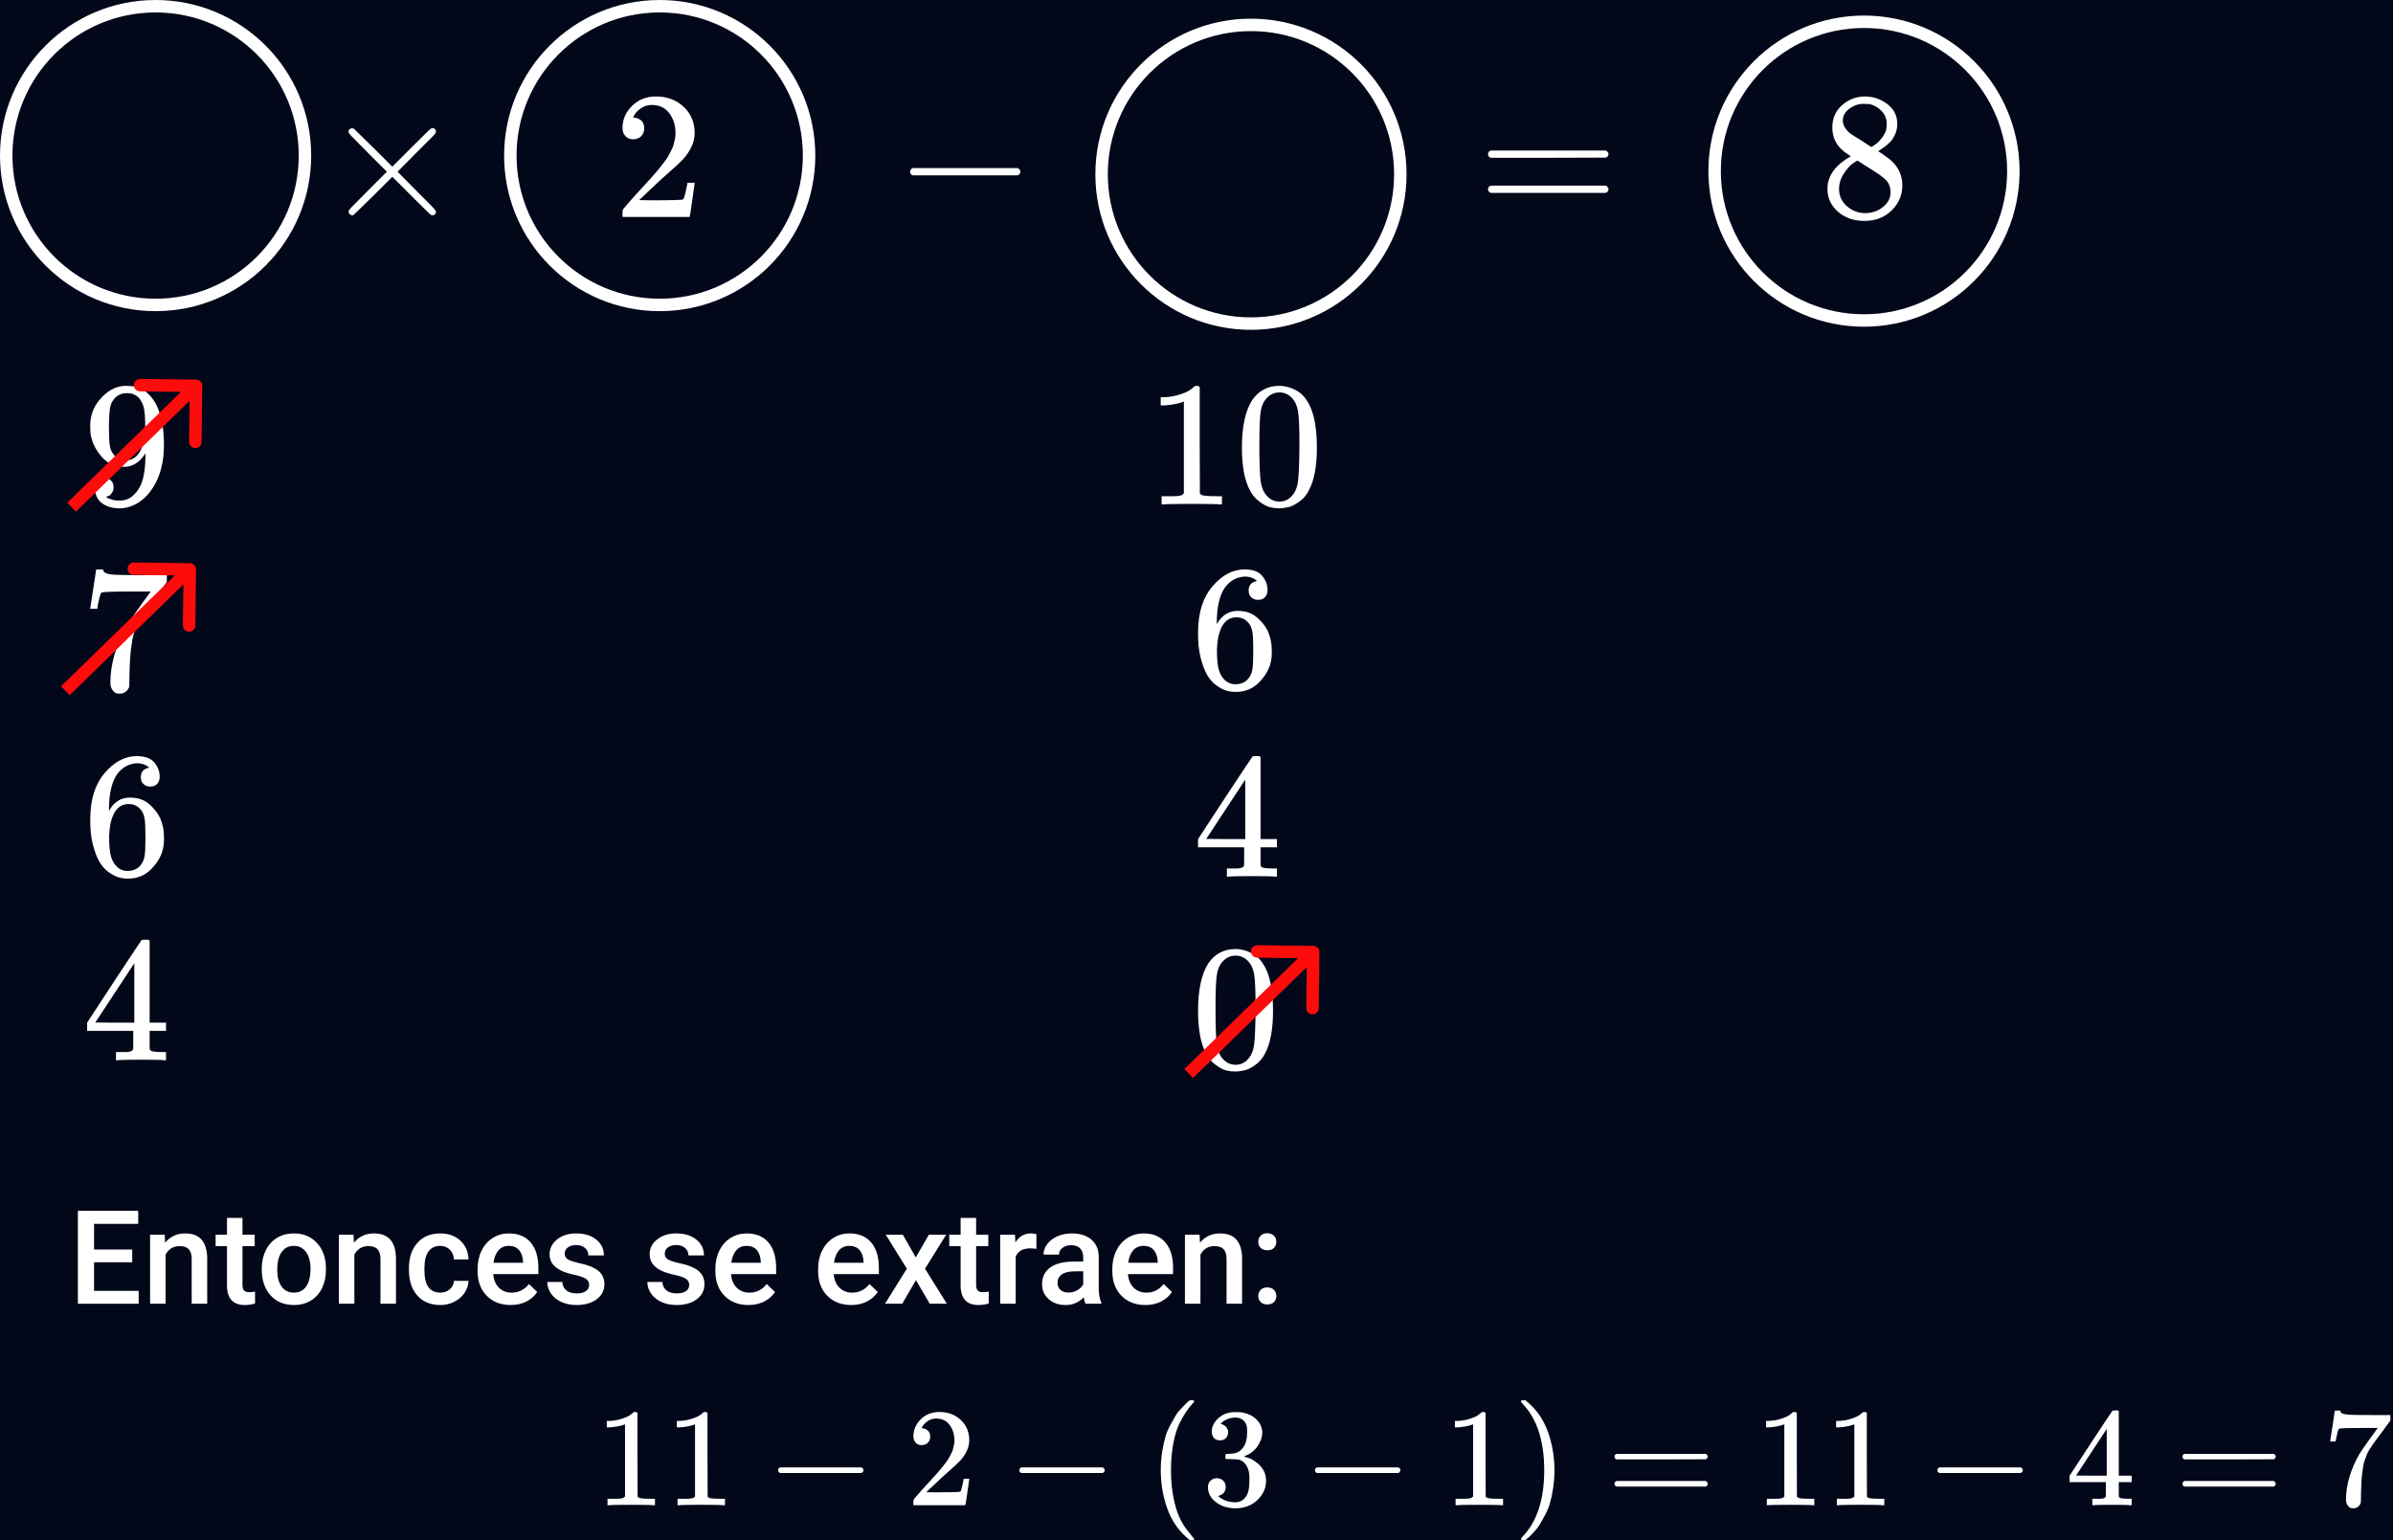 <svg viewBox="0 0 769 495" fill="none" xmlns="http://www.w3.org/2000/svg">
    <rect width="769" height="495" fill="#E5E5E5" />
    <g id="122302">
        <rect width="1080" height="1732" transform="translate(-90 -999)" fill="#02071A" />
        <g id="0122202">
            <g id="ecu-1">
                <path id="Ellipse 13 (Stroke)" fill-rule="evenodd" clip-rule="evenodd"
                    d="M50 96C75.405 96 96 75.405 96 50C96 24.595 75.405 4 50 4C24.595 4 4 24.595 4 50C4 75.405 24.595 96 50 96ZM50 100C77.614 100 100 77.614 100 50C100 22.386 77.614 0 50 0C22.386 0 0 22.386 0 50C0 77.614 22.386 100 50 100Z"
                    fill="white" />
                <g id="Group">
                    <g id="Group_2">
                        <path id="Vector"
                            d="M140.081 68.035C140.081 68.81 139.674 69.198 138.86 69.198C138.667 69.198 138.24 68.888 137.581 68.267C136.922 67.647 135.101 65.845 132.116 62.861L126.07 56.814L119.965 62.919C115.857 66.95 113.744 69.004 113.628 69.081C113.473 69.159 113.337 69.198 113.221 69.198C112.911 69.198 112.64 69.081 112.407 68.849C112.174 68.616 112.039 68.345 112 68.035C112 67.764 112.271 67.337 112.814 66.756C113.357 66.174 115.178 64.333 118.279 61.233L124.326 55.186L118.279 49.139C115.14 46 113.318 44.159 112.814 43.616C112.31 43.074 112.039 42.647 112 42.337C112 41.988 112.116 41.717 112.349 41.523C112.581 41.329 112.872 41.233 113.221 41.233C113.415 41.233 113.55 41.252 113.628 41.291C113.744 41.368 115.857 43.422 119.965 47.453L126.07 53.558L132.116 47.512C135.101 44.527 136.922 42.725 137.581 42.105C138.24 41.484 138.667 41.174 138.86 41.174C139.674 41.174 140.081 41.562 140.081 42.337C140.081 42.608 139.888 42.957 139.5 43.384C139.112 43.81 137.213 45.709 133.802 49.081L127.756 55.186L133.802 61.291C137.058 64.546 138.919 66.426 139.384 66.93C139.849 67.434 140.081 67.802 140.081 68.035Z"
                            fill="white" />
                    </g>
                    <g id="Group_3">
                        <path id="Vector_2"
                            d="M203.471 44.779C202.424 44.779 201.591 44.43 200.971 43.733C200.351 43.035 200.041 42.182 200.041 41.174C200.041 38.422 201.068 36.039 203.122 34.023C205.176 32.008 207.734 31 210.796 31C214.324 31 217.269 32.085 219.634 34.256C221.998 36.426 223.2 39.236 223.238 42.686C223.238 44.353 222.851 45.942 222.075 47.453C221.3 48.965 220.37 50.283 219.285 51.407C218.2 52.531 216.649 53.965 214.634 55.709C213.238 56.911 211.3 58.694 208.82 61.058L205.389 64.314L209.808 64.372C215.893 64.372 219.13 64.275 219.517 64.081C219.789 64.004 220.254 62.279 220.913 58.907V58.733H223.238V58.907C223.2 59.023 222.948 60.787 222.482 64.198C222.017 67.609 221.727 69.391 221.61 69.546V69.721H200.041V68.616V67.919C200.041 67.647 200.157 67.357 200.389 67.046C200.622 66.736 201.203 66.058 202.134 65.012C203.258 63.771 204.227 62.686 205.041 61.756C205.389 61.368 206.048 60.651 207.017 59.605C207.986 58.558 208.645 57.841 208.994 57.453C209.343 57.066 209.905 56.426 210.68 55.535C211.455 54.643 211.998 53.984 212.308 53.558C212.618 53.132 213.064 52.55 213.645 51.814C214.227 51.078 214.634 50.457 214.866 49.953C215.099 49.45 215.389 48.888 215.738 48.267C216.087 47.647 216.339 47.027 216.494 46.407C216.649 45.787 216.785 45.205 216.901 44.663C217.017 44.12 217.075 43.481 217.075 42.744C217.075 40.302 216.417 38.19 215.099 36.407C213.781 34.624 211.901 33.733 209.459 33.733C208.18 33.733 207.056 34.062 206.087 34.721C205.118 35.38 204.44 36.019 204.052 36.639C203.665 37.26 203.471 37.628 203.471 37.744C203.471 37.783 203.568 37.802 203.762 37.802C204.459 37.802 205.176 38.074 205.913 38.616C206.649 39.159 207.017 40.05 207.017 41.291C207.017 42.26 206.707 43.074 206.087 43.733C205.467 44.392 204.595 44.74 203.471 44.779Z"
                            fill="white" />
                    </g>
                    <path id="Ellipse 12 (Stroke)" fill-rule="evenodd" clip-rule="evenodd"
                        d="M212 96C237.405 96 258 75.405 258 50C258 24.595 237.405 4 212 4C186.595 4 166 24.595 166 50C166 75.405 186.595 96 212 96ZM212 100C239.614 100 262 77.614 262 50C262 22.386 239.614 0 212 0C184.386 0 162 22.386 162 50C162 77.614 184.386 100 212 100Z"
                        fill="white" />
                    <g id="Group_4">
                        <path id="Vector_3"
                            d="M292.459 55.942C292.459 55.942 292.459 55.69 292.459 55.186C292.459 54.682 292.731 54.295 293.273 54.023H327.052C327.634 54.333 327.924 54.721 327.924 55.186C327.924 55.651 327.634 56.039 327.052 56.349H293.273C292.731 56.078 292.459 55.69 292.459 55.186V55.942Z"
                            fill="white" />
                    </g>
                    <path id="Ellipse 14 (Stroke)" fill-rule="evenodd" clip-rule="evenodd"
                        d="M402 102C427.405 102 448 81.405 448 56C448 30.595 427.405 10 402 10C376.595 10 356 30.595 356 56C356 81.405 376.595 102 402 102ZM402 106C429.614 106 452 83.614 452 56C452 28.386 429.614 6 402 6C374.386 6 352 28.386 352 56C352 83.614 374.386 106 402 106Z"
                        fill="white" />
                    <g id="Group_5">
                        <path id="Vector_4"
                            d="M478.18 49.547C478.18 49.043 478.451 48.655 478.994 48.384H516.029C516.61 48.694 516.901 49.081 516.901 49.547C516.901 49.973 516.63 50.341 516.087 50.651L497.599 50.709H479.11C478.49 50.516 478.18 50.128 478.18 49.547ZM478.18 60.826C478.18 60.244 478.49 59.857 479.11 59.663H516.087C516.63 60.05 516.901 60.438 516.901 60.826C516.901 61.33 516.61 61.717 516.029 61.988H478.994C478.451 61.717 478.18 61.33 478.18 60.826Z"
                            fill="white" />
                    </g>
                    <g id="Group_6">
                        <path id="Vector_5"
                            d="M588.826 45.477C588.826 45.477 588.826 43.984 588.826 41C588.826 38.016 589.872 35.612 591.965 33.791C594.058 31.969 596.461 31.039 599.174 31C601.926 31 604.368 31.814 606.5 33.442C608.632 35.07 609.698 37.182 609.698 39.779C609.698 40.942 609.485 42.027 609.058 43.035C608.632 44.043 608.128 44.857 607.547 45.477C606.965 46.097 606.364 46.639 605.744 47.105C605.124 47.57 604.62 47.919 604.233 48.151C603.845 48.384 603.632 48.539 603.593 48.616L604.407 49.139C604.95 49.527 605.492 49.915 606.035 50.302C606.578 50.69 606.888 50.903 606.965 50.942C609.872 53.229 611.326 56.116 611.326 59.605C611.326 62.667 610.202 65.322 607.954 67.57C605.705 69.818 602.798 70.961 599.233 71C595.744 71 592.876 70.012 590.628 68.035C588.38 66.058 587.256 63.616 587.256 60.709C587.256 56.523 589.756 53.035 594.756 50.244L593.709 49.488C592.895 48.984 592.372 48.597 592.14 48.326C589.93 46.426 588.826 43.984 588.826 41V45.477ZM601.384 47.279L601.733 47.047C601.965 46.892 602.14 46.775 602.256 46.698C602.372 46.62 602.566 46.484 602.837 46.291C603.109 46.097 603.341 45.903 603.535 45.709C603.729 45.516 603.942 45.283 604.174 45.012C604.407 44.74 604.62 44.488 604.814 44.256C605.008 44.023 605.202 43.713 605.395 43.326C605.589 42.938 605.764 42.608 605.919 42.337C606.074 42.066 606.171 41.678 606.209 41.174C606.248 40.67 606.287 40.244 606.326 39.895C606.326 38.229 605.764 36.814 604.64 35.651C603.516 34.488 602.217 33.752 600.744 33.442C600.473 33.403 599.833 33.384 598.826 33.384C597.236 33.384 595.744 33.888 594.349 34.895C592.954 35.903 592.236 37.163 592.198 38.674C592.198 39.566 592.45 40.38 592.954 41.116C593.457 41.853 593.961 42.415 594.465 42.802C594.969 43.19 595.938 43.81 597.372 44.663C597.643 44.857 597.857 44.992 598.012 45.07L601.384 47.279ZM599.291 68.5C601.539 68.5 603.477 67.841 605.105 66.523C606.733 65.205 607.547 63.616 607.547 61.756C607.547 61.097 607.45 60.477 607.256 59.895C607.062 59.314 606.83 58.83 606.558 58.442C606.287 58.054 605.861 57.628 605.279 57.163C604.698 56.698 604.252 56.349 603.942 56.116C603.632 55.884 603.07 55.516 602.256 55.012C601.442 54.508 600.919 54.178 600.686 54.023C600.143 53.674 599.562 53.306 598.942 52.919C598.322 52.531 597.818 52.202 597.43 51.93L596.965 51.639C596.733 51.639 596.171 51.969 595.279 52.628C594.388 53.287 593.457 54.353 592.488 55.826C591.519 57.298 591.016 58.888 590.977 60.593C590.977 62.88 591.81 64.76 593.477 66.233C595.143 67.705 597.081 68.461 599.291 68.5Z"
                            fill="white" />
                    </g>
                    <path id="Ellipse 15 (Stroke)" fill-rule="evenodd" clip-rule="evenodd"
                        d="M599 101C624.405 101 645 80.405 645 55C645 29.595 624.405 9 599 9C573.595 9 553 29.595 553 55C553 80.405 573.595 101 599 101ZM599 105C626.614 105 649 82.614 649 55C649 27.386 626.614 5 599 5C571.386 5 549 27.386 549 55C549 82.614 571.386 105 599 105Z"
                        fill="white" />
                </g>
            </g>
            <g id="ecu-2">
                <g id="Group_7">
                    <g id="Group_8">
                        <path id="Vector_6"
                            d="M46.74 145.689C44.908 148.588 42.62 150.038 39.873 150.038C36.897 150.038 34.455 148.912 32.548 146.661C30.64 144.411 29.496 142.007 29.114 139.451C29.038 138.841 29 138.078 29 137.162V136.704C29 133.156 30.316 130.066 32.949 127.434C35.237 125.145 37.755 124 40.502 124C40.578 124 40.693 124 40.846 124C40.998 124 41.151 124.02 41.303 124.058H41.532C41.99 124.058 42.467 124.096 42.963 124.172C43.459 124.248 44.164 124.477 45.08 124.859C45.996 125.24 46.892 125.851 47.77 126.69C48.647 127.529 49.467 128.655 50.23 130.066C51.871 133.423 52.691 137.734 52.691 142.999C52.691 148.34 51.547 152.861 49.258 156.561C47.922 158.698 46.32 160.357 44.451 161.54C42.581 162.722 40.597 163.333 38.499 163.371C36.172 163.371 34.265 162.818 32.777 161.711C31.289 160.605 30.526 158.965 30.488 156.79C30.45 154.616 31.461 153.547 33.521 153.586C34.36 153.586 35.066 153.853 35.638 154.387C36.21 154.921 36.496 155.665 36.496 156.618C36.496 157.305 36.325 157.896 35.981 158.392C35.638 158.888 35.333 159.194 35.066 159.308C34.799 159.422 34.551 159.518 34.322 159.594L34.093 159.651C34.093 159.728 34.227 159.842 34.494 159.995C34.761 160.147 35.257 160.338 35.981 160.567C36.706 160.796 37.507 160.891 38.385 160.853H38.728C41.017 160.853 42.944 159.632 44.508 157.191C45.996 155.054 46.74 151.354 46.74 146.089V145.689ZM40.559 147.92C42.391 147.92 43.859 146.986 44.966 145.116C46.072 143.247 46.644 140.71 46.682 137.505C46.682 134.53 46.53 132.393 46.225 131.096C46.148 130.715 46.034 130.333 45.881 129.952C45.729 129.57 45.462 129.074 45.08 128.464C44.699 127.854 44.126 127.339 43.363 126.919C42.6 126.499 41.704 126.309 40.674 126.347C39.224 126.347 37.984 126.862 36.954 127.892C36.153 128.731 35.638 129.723 35.409 130.867C35.18 132.012 35.047 134.015 35.009 136.876C35.009 140.042 35.104 142.179 35.295 143.285C35.486 144.391 35.867 145.288 36.439 145.975C37.393 147.272 38.766 147.92 40.559 147.92Z"
                            fill="white" />
                    </g>
                    <g id="Group_9">
                        <path id="Vector_7"
                            d="M380.439 129.036L379.695 129.322C379.161 129.513 378.398 129.703 377.406 129.894C376.414 130.085 375.308 130.218 374.087 130.295H373V127.662H374.087C375.88 127.586 377.54 127.3 379.066 126.804C380.592 126.308 381.66 125.85 382.27 125.431C382.881 125.011 383.415 124.591 383.873 124.172C383.949 124.057 384.178 124 384.559 124C384.903 124 385.227 124.115 385.532 124.343V141.454L385.589 158.621C385.856 158.888 386.085 159.06 386.276 159.136C386.467 159.212 386.925 159.289 387.649 159.365C388.374 159.441 389.557 159.479 391.197 159.479H392.685V162.112H392.056C391.255 161.997 388.222 161.94 382.957 161.94C377.769 161.94 374.774 161.997 373.973 162.112H373.286V159.479H374.774C375.613 159.479 376.338 159.479 376.948 159.479C377.559 159.479 378.036 159.46 378.379 159.422C378.722 159.384 379.028 159.327 379.295 159.25C379.562 159.174 379.714 159.136 379.753 159.136C379.791 159.136 379.905 159.041 380.096 158.85C380.287 158.659 380.401 158.583 380.439 158.621V129.036Z"
                            fill="white" />
                        <path id="Vector_8"
                            d="M402.356 128.635C404.493 125.545 407.411 124 411.112 124C412.943 124 414.774 124.496 416.605 125.488C418.436 126.48 419.924 128.235 421.069 130.753C422.48 133.919 423.186 138.268 423.186 143.8C423.186 149.713 422.366 154.234 420.725 157.362C419.962 158.964 418.913 160.242 417.578 161.196C416.243 162.15 415.079 162.741 414.087 162.97C413.095 163.199 412.122 163.332 411.169 163.371C410.177 163.371 409.185 163.256 408.193 163.027C407.201 162.798 406.038 162.188 404.702 161.196C403.367 160.204 402.318 158.926 401.555 157.362C399.915 154.234 399.094 149.713 399.094 143.8C399.094 137.162 400.182 132.107 402.356 128.635ZM415.232 127.949C414.087 126.728 412.733 126.117 411.169 126.117C409.566 126.117 408.193 126.728 407.049 127.949C406.095 128.94 405.465 130.314 405.16 132.069C404.855 133.824 404.702 137.486 404.702 143.056C404.702 149.084 404.855 153.051 405.16 154.959C405.465 156.866 406.152 158.373 407.22 159.479C408.288 160.624 409.605 161.196 411.169 161.196C412.695 161.196 413.992 160.624 415.06 159.479C416.166 158.335 416.853 156.733 417.12 154.672C417.387 152.612 417.54 148.74 417.578 143.056C417.578 137.524 417.425 133.881 417.12 132.126C416.815 130.371 416.185 128.979 415.232 127.949Z"
                            fill="white" />
                    </g>
                    <g id="Group_10">
                        <path id="Vector_9"
                            d="M29 195.475C29.038 195.399 29.362 193.32 29.973 189.238L30.888 183.115C30.888 183.039 31.27 183 32.033 183H33.177V183.229C33.177 183.611 33.464 183.935 34.036 184.202C34.608 184.469 35.6 184.641 37.011 184.717C38.423 184.793 41.647 184.832 46.682 184.832H53.607V187.063L49.715 192.385C49.372 192.843 48.8 193.606 47.999 194.674C47.197 195.742 46.682 196.448 46.453 196.792C46.225 197.135 45.824 197.745 45.252 198.623C44.679 199.5 44.298 200.187 44.107 200.683C43.916 201.179 43.65 201.885 43.306 202.8C42.963 203.716 42.715 204.593 42.562 205.432C42.41 206.272 42.257 207.302 42.104 208.523C41.952 209.743 41.837 211.04 41.761 212.414C41.685 213.787 41.628 215.351 41.589 217.106C41.589 217.64 41.589 218.174 41.589 218.709C41.589 219.243 41.57 219.7 41.532 220.082V220.597C41.38 221.246 41.017 221.799 40.445 222.257C39.873 222.714 39.224 222.943 38.499 222.943C38.08 222.943 37.679 222.886 37.298 222.772C36.916 222.657 36.516 222.295 36.096 221.684C35.676 221.074 35.466 220.311 35.466 219.395C35.466 213.368 37.317 207.111 41.017 200.626C41.78 199.405 43.383 197.097 45.824 193.701L48.456 190.096H43.135C36.496 190.096 33.006 190.211 32.662 190.44C32.434 190.554 32.224 191.012 32.033 191.813C31.842 192.614 31.651 193.434 31.461 194.274L31.289 195.475V195.647H29V195.475Z"
                            fill="white" />
                    </g>
                    <g id="Group_11">
                        <path id="Vector_10"
                            d="M385.004 203.2C385.004 196.982 386.549 192.061 389.639 188.436C392.729 184.812 396.162 183 399.939 183C402.572 183 404.46 183.687 405.604 185.06C406.749 186.434 407.321 187.96 407.321 189.638C407.321 190.592 407.054 191.355 406.52 191.927C405.986 192.499 405.242 192.785 404.288 192.785C403.411 192.785 402.686 192.518 402.114 191.984C401.541 191.45 401.255 190.706 401.255 189.753C401.255 188.074 402.152 187.063 403.945 186.72C403.106 185.88 401.923 185.404 400.397 185.289C397.688 185.289 395.457 186.434 393.702 188.723C391.909 191.24 391.012 195.094 391.012 200.282L391.069 200.511C391.26 200.282 391.413 200.034 391.527 199.767C393.091 197.478 395.132 196.333 397.65 196.333H397.879C399.634 196.333 401.179 196.696 402.514 197.421C403.43 197.955 404.345 198.718 405.261 199.71C406.177 200.702 406.921 201.789 407.493 202.971C408.294 204.841 408.695 206.882 408.695 209.094V210.125C408.695 211.002 408.599 211.822 408.408 212.585C407.989 214.836 406.768 217.03 404.746 219.166C402.724 221.302 400.168 222.371 397.078 222.371C396.01 222.371 394.98 222.218 393.988 221.913C392.996 221.608 391.928 221.035 390.783 220.196C389.639 219.357 388.666 218.231 387.865 216.82C387.064 215.408 386.377 213.558 385.805 211.269C385.232 208.98 384.965 206.29 385.004 203.2ZM397.307 198.393C396.162 198.393 395.17 198.718 394.331 199.366C393.492 200.015 392.843 200.873 392.386 201.941C391.928 203.01 391.603 204.097 391.413 205.203C391.222 206.31 391.108 207.492 391.069 208.751C391.069 211.918 391.298 214.187 391.756 215.561C392.214 216.934 392.939 218.041 393.931 218.88C394.846 219.567 395.857 219.91 396.964 219.91C398.909 219.91 400.397 219.185 401.427 217.735C401.923 217.049 402.266 216.19 402.457 215.16C402.648 214.13 402.743 212.127 402.743 209.152C402.743 206.1 402.648 204.059 402.457 203.029C402.266 201.999 401.923 201.14 401.427 200.454C400.397 199.08 399.024 198.393 397.307 198.393Z"
                            fill="white" />
                    </g>
                    <g id="Group_12">
                        <path id="Vector_11"
                            d="M29.004 263.201C29.004 256.982 30.549 252.061 33.639 248.437C36.729 244.813 40.162 243 43.939 243C46.572 243 48.46 243.687 49.604 245.061C50.749 246.434 51.321 247.96 51.321 249.638C51.321 250.592 51.054 251.355 50.52 251.927C49.986 252.5 49.242 252.786 48.288 252.786C47.411 252.786 46.686 252.519 46.114 251.985C45.541 251.451 45.255 250.707 45.255 249.753C45.255 248.074 46.152 247.063 47.945 246.72C47.106 245.881 45.923 245.404 44.397 245.289C41.688 245.289 39.457 246.434 37.702 248.723C35.909 251.241 35.012 255.094 35.012 260.282L35.069 260.511C35.26 260.282 35.413 260.034 35.527 259.767C37.091 257.478 39.132 256.334 41.65 256.334H41.879C43.634 256.334 45.179 256.696 46.514 257.421C47.43 257.955 48.346 258.718 49.261 259.71C50.177 260.702 50.921 261.789 51.493 262.972C52.294 264.841 52.695 266.882 52.695 269.095V270.125C52.695 271.002 52.599 271.823 52.408 272.586C51.989 274.836 50.768 277.03 48.746 279.166C46.724 281.303 44.168 282.371 41.078 282.371C40.01 282.371 38.98 282.218 37.988 281.913C36.996 281.608 35.928 281.036 34.783 280.196C33.639 279.357 32.666 278.232 31.865 276.82C31.064 275.409 30.377 273.558 29.805 271.269C29.233 268.98 28.965 266.291 29.004 263.201ZM41.307 258.394C40.162 258.394 39.17 258.718 38.331 259.367C37.492 260.015 36.843 260.874 36.386 261.942C35.928 263.01 35.603 264.097 35.413 265.204C35.222 266.31 35.108 267.493 35.069 268.752C35.069 271.918 35.298 274.188 35.756 275.561C36.214 276.935 36.939 278.041 37.931 278.88C38.846 279.567 39.857 279.91 40.964 279.91C42.909 279.91 44.397 279.185 45.427 277.736C45.923 277.049 46.266 276.191 46.457 275.161C46.648 274.131 46.743 272.128 46.743 269.152C46.743 266.1 46.648 264.059 46.457 263.029C46.266 261.999 45.923 261.141 45.427 260.454C44.397 259.081 43.024 258.394 41.307 258.394Z"
                            fill="white" />
                    </g>
                    <g id="Group_13">
                        <path id="Vector_12"
                            d="M409.835 281.741C409.149 281.627 406.688 281.569 402.454 281.569C398.028 281.569 395.472 281.627 394.785 281.741H394.27V279.109H396.044C396.807 279.109 397.322 279.109 397.589 279.109C397.856 279.109 398.181 279.071 398.562 278.994C398.944 278.918 399.211 278.823 399.363 278.708C399.516 278.594 399.649 278.441 399.764 278.25C399.802 278.174 399.821 277.144 399.821 275.16V272.299H385V269.667L393.641 256.448C399.478 247.597 402.434 243.153 402.511 243.115C402.587 243.038 402.988 243 403.712 243H404.742L405.086 243.343V269.667H410.35V272.299H405.086V275.218C405.086 276.782 405.086 277.697 405.086 277.964C405.086 278.231 405.2 278.46 405.429 278.651C405.734 278.918 406.822 279.071 408.691 279.109H410.35V281.741H409.835ZM400.165 269.667V250.554L387.632 269.61L393.87 269.667H400.165Z"
                            fill="white" />
                    </g>
                    <g id="Group_14">
                        <path id="Vector_13"
                            d="M52.836 340.741C52.149 340.627 49.688 340.569 45.453 340.569C41.028 340.569 38.472 340.627 37.785 340.741H37.27V338.109H39.044C39.807 338.109 40.322 338.109 40.589 338.109C40.856 338.109 41.181 338.071 41.562 337.994C41.944 337.918 42.211 337.823 42.363 337.708C42.516 337.594 42.65 337.441 42.764 337.25C42.802 337.174 42.821 336.144 42.821 334.16V331.299H28V328.667L36.641 315.448C42.478 306.597 45.434 302.153 45.511 302.115C45.587 302.038 45.988 302 46.712 302H47.742L48.086 302.343V328.667H53.35V331.299H48.086V334.218C48.086 335.782 48.086 336.697 48.086 336.964C48.086 337.231 48.2 337.46 48.429 337.651C48.734 337.918 49.822 338.071 51.691 338.109H53.35V340.741H52.836ZM43.164 328.667V309.554L30.632 328.61L36.87 328.667H43.164Z"
                            fill="white" />
                    </g>
                    <g id="Group_15">
                        <path id="Vector_14"
                            d="M388.262 309.635C390.398 306.545 393.317 305 397.017 305C398.848 305 400.68 305.496 402.511 306.488C404.342 307.48 405.83 309.235 406.974 311.753C408.386 314.919 409.092 319.268 409.092 324.8C409.092 330.713 408.271 335.234 406.631 338.362C405.868 339.964 404.819 341.242 403.484 342.196C402.148 343.15 400.985 343.741 399.993 343.97C399.001 344.199 398.028 344.332 397.074 344.371C396.082 344.371 395.091 344.256 394.099 344.027C393.107 343.798 391.943 343.188 390.608 342.196C389.273 341.204 388.224 339.926 387.461 338.362C385.82 335.234 385 330.713 385 324.8C385 318.162 386.087 313.107 388.262 309.635ZM401.137 308.949C399.993 307.728 398.639 307.117 397.074 307.117C395.472 307.117 394.099 307.728 392.954 308.949C392 309.94 391.371 311.314 391.066 313.069C390.761 314.824 390.608 318.486 390.608 324.056C390.608 330.084 390.761 334.051 391.066 335.959C391.371 337.866 392.058 339.373 393.126 340.479C394.194 341.624 395.51 342.196 397.074 342.196C398.6 342.196 399.897 341.624 400.966 340.479C402.072 339.335 402.759 337.733 403.026 335.672C403.293 333.612 403.445 329.74 403.484 324.056C403.484 318.524 403.331 314.881 403.026 313.126C402.721 311.371 402.091 309.979 401.137 308.949Z"
                            fill="white" />
                    </g>
                </g>
            </g>
            <g id="flechas">
                <path id="Arrow 1 (Stroke)" fill-rule="evenodd" clip-rule="evenodd"
                    d="M45.027 121.772L63.025 122C64.13 122.014 65.014 122.921 65 124.025L64.772 142.024C64.758 143.128 63.851 144.012 62.747 143.998C61.642 143.984 60.758 143.078 60.772 141.973L60.939 128.803L24.396 164.432L21.604 161.568L58.147 125.939L44.976 125.772C43.872 125.758 42.988 124.851 43.002 123.747C43.016 122.642 43.922 121.758 45.027 121.772Z"
                    fill="#FD0C0C" />
                <path id="Arrow 2 (Stroke)" fill-rule="evenodd" clip-rule="evenodd"
                    d="M43.027 180.772L61.025 181C62.13 181.014 63.014 181.921 63 183.025L62.772 201.024C62.758 202.128 61.851 203.012 60.747 202.998C59.642 202.984 58.758 202.078 58.772 200.973L58.939 187.803L22.396 223.432L19.604 220.568L56.147 184.939L42.976 184.772C41.872 184.758 40.988 183.851 41.002 182.747C41.016 181.642 41.922 180.758 43.027 180.772Z"
                    fill="#FD0C0C" />
                <path id="Arrow 3 (Stroke)" fill-rule="evenodd" clip-rule="evenodd"
                    d="M404.027 303.772L422.025 304C423.13 304.014 424.014 304.921 424 306.025L423.772 324.024C423.758 325.128 422.851 326.012 421.747 325.998C420.642 325.984 419.758 325.078 419.772 323.973L419.939 310.803L383.396 346.432L380.604 343.568L417.147 307.939L403.976 307.772C402.872 307.758 401.988 306.851 402.002 305.747C402.016 304.642 402.922 303.758 404.027 303.772Z"
                    fill="#FD0C0C" />
            </g>
            <g id="Entonces se extraen:">
                <path
                    d="M42.487 405.67H30.224V414.857H44.559V419H25.035V389.141H44.415V393.324H30.224V401.568H42.487V405.67Z"
                    fill="white" />
                <path
                    d="M52.926 396.811L53.069 399.374C54.71 397.392 56.863 396.4 59.529 396.4C64.15 396.4 66.502 399.046 66.584 404.337V419H61.601V404.624C61.601 403.216 61.293 402.177 60.678 401.507C60.076 400.823 59.085 400.481 57.704 400.481C55.694 400.481 54.197 401.391 53.213 403.209V419H48.23V396.811H52.926Z"
                    fill="white" />
                <path
                    d="M77.925 391.417V396.811H81.842V400.502H77.925V412.889C77.925 413.736 78.089 414.352 78.417 414.734C78.759 415.104 79.36 415.288 80.222 415.288C80.796 415.288 81.377 415.22 81.965 415.083V418.938C80.83 419.253 79.736 419.41 78.684 419.41C74.856 419.41 72.941 417.298 72.941 413.073V400.502H69.291V396.811H72.941V391.417H77.925Z"
                    fill="white" />
                <path
                    d="M84.118 407.7C84.118 405.526 84.549 403.571 85.41 401.835C86.272 400.085 87.481 398.745 89.04 397.815C90.599 396.872 92.39 396.4 94.413 396.4C97.407 396.4 99.834 397.364 101.693 399.292C103.566 401.22 104.578 403.776 104.729 406.962L104.749 408.131C104.749 410.318 104.325 412.273 103.478 413.996C102.644 415.719 101.44 417.052 99.868 417.995C98.31 418.938 96.505 419.41 94.454 419.41C91.323 419.41 88.814 418.371 86.928 416.293C85.055 414.201 84.118 411.419 84.118 407.946V407.7ZM89.102 408.131C89.102 410.414 89.573 412.205 90.517 413.504C91.46 414.789 92.772 415.432 94.454 415.432C96.136 415.432 97.441 414.775 98.371 413.463C99.314 412.15 99.786 410.229 99.786 407.7C99.786 405.458 99.301 403.681 98.33 402.368C97.373 401.056 96.067 400.399 94.413 400.399C92.786 400.399 91.494 401.049 90.537 402.348C89.58 403.633 89.102 405.561 89.102 408.131Z"
                    fill="white" />
                <path
                    d="M113.588 396.811L113.731 399.374C115.372 397.392 117.525 396.4 120.191 396.4C124.812 396.4 127.164 399.046 127.246 404.337V419H122.263V404.624C122.263 403.216 121.955 402.177 121.34 401.507C120.738 400.823 119.747 400.481 118.366 400.481C116.356 400.481 114.859 401.391 113.875 403.209V419H108.892V396.811H113.588Z"
                    fill="white" />
                <path
                    d="M141.458 415.432C142.702 415.432 143.734 415.069 144.555 414.345C145.375 413.62 145.812 412.725 145.867 411.658H150.563C150.509 413.039 150.078 414.331 149.271 415.534C148.465 416.724 147.371 417.667 145.99 418.364C144.609 419.062 143.119 419.41 141.52 419.41C138.416 419.41 135.955 418.405 134.137 416.396C132.318 414.386 131.409 411.61 131.409 408.069V407.557C131.409 404.18 132.312 401.479 134.116 399.456C135.921 397.419 138.382 396.4 141.499 396.4C144.138 396.4 146.284 397.173 147.938 398.718C149.606 400.249 150.481 402.266 150.563 404.768H145.867C145.812 403.496 145.375 402.45 144.555 401.63C143.748 400.81 142.716 400.399 141.458 400.399C139.845 400.399 138.601 400.987 137.726 402.163C136.851 403.325 136.406 405.096 136.393 407.475V408.274C136.393 410.681 136.823 412.479 137.685 413.668C138.56 414.844 139.817 415.432 141.458 415.432Z"
                    fill="white" />
                <path
                    d="M164.099 419.41C160.94 419.41 158.377 418.419 156.408 416.437C154.453 414.44 153.476 411.788 153.476 408.479V407.864C153.476 405.649 153.899 403.674 154.747 401.938C155.608 400.188 156.812 398.827 158.356 397.856C159.901 396.886 161.624 396.4 163.524 396.4C166.546 396.4 168.877 397.364 170.518 399.292C172.172 401.22 172.999 403.947 172.999 407.475V409.484H158.5C158.65 411.316 159.259 412.766 160.325 413.832C161.405 414.898 162.759 415.432 164.386 415.432C166.669 415.432 168.528 414.509 169.964 412.663L172.65 415.227C171.762 416.553 170.572 417.585 169.082 418.323C167.605 419.048 165.944 419.41 164.099 419.41ZM163.504 400.399C162.137 400.399 161.029 400.878 160.182 401.835C159.348 402.792 158.814 404.125 158.582 405.834H168.077V405.465C167.968 403.797 167.523 402.539 166.744 401.691C165.965 400.83 164.885 400.399 163.504 400.399Z"
                    fill="white" />
                <path
                    d="M189.323 412.971C189.323 412.082 188.954 411.405 188.216 410.94C187.491 410.476 186.281 410.065 184.586 409.71C182.891 409.354 181.476 408.903 180.341 408.356C177.853 407.153 176.608 405.41 176.608 403.127C176.608 401.213 177.415 399.613 179.028 398.328C180.642 397.043 182.692 396.4 185.181 396.4C187.833 396.4 189.973 397.057 191.6 398.369C193.24 399.682 194.061 401.384 194.061 403.476H189.077C189.077 402.519 188.722 401.726 188.011 401.097C187.3 400.454 186.356 400.133 185.181 400.133C184.087 400.133 183.191 400.386 182.494 400.892C181.811 401.397 181.469 402.074 181.469 402.922C181.469 403.688 181.79 404.282 182.433 404.706C183.075 405.13 184.374 405.561 186.329 405.998C188.284 406.422 189.815 406.935 190.923 407.536C192.044 408.124 192.871 408.835 193.404 409.669C193.951 410.503 194.225 411.515 194.225 412.704C194.225 414.7 193.397 416.32 191.743 417.564C190.089 418.795 187.922 419.41 185.242 419.41C183.424 419.41 181.804 419.082 180.382 418.426C178.96 417.77 177.853 416.867 177.06 415.719C176.267 414.57 175.87 413.333 175.87 412.007H180.71C180.778 413.183 181.223 414.092 182.043 414.734C182.863 415.363 183.95 415.678 185.304 415.678C186.616 415.678 187.614 415.432 188.298 414.939C188.981 414.434 189.323 413.777 189.323 412.971Z"
                    fill="white" />
                <path
                    d="M221.479 412.971C221.479 412.082 221.11 411.405 220.372 410.94C219.647 410.476 218.438 410.065 216.742 409.71C215.047 409.354 213.632 408.903 212.497 408.356C210.009 407.153 208.765 405.41 208.765 403.127C208.765 401.213 209.571 399.613 211.185 398.328C212.798 397.043 214.849 396.4 217.337 396.4C219.989 396.4 222.129 397.057 223.756 398.369C225.396 399.682 226.217 401.384 226.217 403.476H221.233C221.233 402.519 220.878 401.726 220.167 401.097C219.456 400.454 218.513 400.133 217.337 400.133C216.243 400.133 215.348 400.386 214.65 400.892C213.967 401.397 213.625 402.074 213.625 402.922C213.625 403.688 213.946 404.282 214.589 404.706C215.231 405.13 216.53 405.561 218.485 405.998C220.44 406.422 221.972 406.935 223.079 407.536C224.2 408.124 225.027 408.835 225.561 409.669C226.107 410.503 226.381 411.515 226.381 412.704C226.381 414.7 225.554 416.32 223.899 417.564C222.245 418.795 220.078 419.41 217.398 419.41C215.58 419.41 213.96 419.082 212.538 418.426C211.116 417.77 210.009 416.867 209.216 415.719C208.423 414.57 208.026 413.333 208.026 412.007H212.866C212.935 413.183 213.379 414.092 214.199 414.734C215.02 415.363 216.106 415.678 217.46 415.678C218.772 415.678 219.771 415.432 220.454 414.939C221.138 414.434 221.479 413.777 221.479 412.971Z"
                    fill="white" />
                <path
                    d="M240.511 419.41C237.353 419.41 234.789 418.419 232.82 416.437C230.865 414.44 229.888 411.788 229.888 408.479V407.864C229.888 405.649 230.312 403.674 231.159 401.938C232.021 400.188 233.224 398.827 234.769 397.856C236.313 396.886 238.036 396.4 239.937 396.4C242.958 396.4 245.289 397.364 246.93 399.292C248.584 401.22 249.411 403.947 249.411 407.475V409.484H234.912C235.062 411.316 235.671 412.766 236.737 413.832C237.817 414.898 239.171 415.432 240.798 415.432C243.081 415.432 244.94 414.509 246.376 412.663L249.062 415.227C248.174 416.553 246.984 417.585 245.494 418.323C244.018 419.048 242.356 419.41 240.511 419.41ZM239.916 400.399C238.549 400.399 237.441 400.878 236.594 401.835C235.76 402.792 235.227 404.125 234.994 405.834H244.489V405.465C244.38 403.797 243.936 402.539 243.156 401.691C242.377 400.83 241.297 400.399 239.916 400.399Z"
                    fill="white" />
                <path
                    d="M273.528 419.41C270.37 419.41 267.807 418.419 265.838 416.437C263.883 414.44 262.905 411.788 262.905 408.479V407.864C262.905 405.649 263.329 403.674 264.177 401.938C265.038 400.188 266.241 398.827 267.786 397.856C269.331 396.886 271.054 396.4 272.954 396.4C275.976 396.4 278.307 397.364 279.947 399.292C281.602 401.22 282.429 403.947 282.429 407.475V409.484H267.93C268.08 411.316 268.688 412.766 269.755 413.832C270.835 414.898 272.188 415.432 273.815 415.432C276.099 415.432 277.958 414.509 279.394 412.663L282.08 415.227C281.191 416.553 280.002 417.585 278.512 418.323C277.035 419.048 275.374 419.41 273.528 419.41ZM272.934 400.399C271.566 400.399 270.459 400.878 269.611 401.835C268.777 402.792 268.244 404.125 268.012 405.834H277.507V405.465C277.397 403.797 276.953 402.539 276.174 401.691C275.395 400.83 274.314 400.399 272.934 400.399Z"
                    fill="white" />
                <path
                    d="M294.282 404.111L298.507 396.811H304.044L297.256 407.741L304.27 419H298.773L294.344 411.412L289.935 419H284.397L291.411 407.741L284.644 396.811H290.14L294.282 404.111Z"
                    fill="white" />
                <path
                    d="M313.683 391.417V396.811H317.6V400.502H313.683V412.889C313.683 413.736 313.847 414.352 314.175 414.734C314.517 415.104 315.118 415.288 315.979 415.288C316.554 415.288 317.135 415.22 317.723 415.083V418.938C316.588 419.253 315.494 419.41 314.441 419.41C310.613 419.41 308.699 417.298 308.699 413.073V400.502H305.049V396.811H308.699V391.417H313.683Z"
                    fill="white" />
                <path
                    d="M333.042 401.363C332.386 401.254 331.709 401.199 331.012 401.199C328.729 401.199 327.19 402.074 326.397 403.824V419H321.414V396.811H326.172L326.295 399.292C327.498 397.364 329.166 396.4 331.299 396.4C332.01 396.4 332.598 396.496 333.062 396.688L333.042 401.363Z"
                    fill="white" />
                <path
                    d="M348.833 419C348.614 418.576 348.423 417.886 348.259 416.929C346.673 418.583 344.731 419.41 342.435 419.41C340.206 419.41 338.388 418.774 336.979 417.503C335.571 416.231 334.867 414.659 334.867 412.786C334.867 410.421 335.742 408.609 337.492 407.352C339.256 406.08 341.771 405.444 345.039 405.444H348.095V403.988C348.095 402.84 347.773 401.924 347.131 401.24C346.488 400.543 345.511 400.194 344.198 400.194C343.063 400.194 342.134 400.481 341.409 401.056C340.685 401.616 340.322 402.334 340.322 403.209H335.339C335.339 401.992 335.742 400.857 336.549 399.805C337.355 398.738 338.449 397.904 339.83 397.303C341.225 396.701 342.776 396.4 344.485 396.4C347.083 396.4 349.154 397.057 350.699 398.369C352.244 399.668 353.037 401.5 353.078 403.865V413.873C353.078 415.869 353.358 417.462 353.919 418.651V419H348.833ZM343.357 415.411C344.342 415.411 345.265 415.172 346.126 414.693C347.001 414.215 347.657 413.572 348.095 412.766V408.582H345.408C343.562 408.582 342.175 408.903 341.245 409.546C340.315 410.188 339.851 411.098 339.851 412.273C339.851 413.23 340.165 413.996 340.794 414.57C341.437 415.131 342.291 415.411 343.357 415.411Z"
                    fill="white" />
                <path
                    d="M368.069 419.41C364.911 419.41 362.348 418.419 360.379 416.437C358.424 414.44 357.446 411.788 357.446 408.479V407.864C357.446 405.649 357.87 403.674 358.718 401.938C359.579 400.188 360.782 398.827 362.327 397.856C363.872 396.886 365.595 396.4 367.495 396.4C370.517 396.4 372.848 397.364 374.488 399.292C376.143 401.22 376.97 403.947 376.97 407.475V409.484H362.471C362.621 411.316 363.229 412.766 364.296 413.832C365.376 414.898 366.729 415.432 368.356 415.432C370.64 415.432 372.499 414.509 373.935 412.663L376.621 415.227C375.732 416.553 374.543 417.585 373.053 418.323C371.576 419.048 369.915 419.41 368.069 419.41ZM367.475 400.399C366.107 400.399 365 400.878 364.152 401.835C363.318 402.792 362.785 404.125 362.553 405.834H372.048V405.465C371.938 403.797 371.494 402.539 370.715 401.691C369.936 400.83 368.855 400.399 367.475 400.399Z"
                    fill="white" />
                <path
                    d="M385.48 396.811L385.624 399.374C387.265 397.392 389.418 396.4 392.084 396.4C396.705 396.4 399.057 399.046 399.139 404.337V419H394.155V404.624C394.155 403.216 393.848 402.177 393.232 401.507C392.631 400.823 391.64 400.481 390.259 400.481C388.249 400.481 386.752 401.391 385.768 403.209V419H380.784V396.811H385.48Z"
                    fill="white" />
                <path
                    d="M407.239 413.75C408.169 413.75 408.887 414.017 409.393 414.55C409.898 415.069 410.151 415.726 410.151 416.519C410.151 417.298 409.898 417.947 409.393 418.467C408.887 418.973 408.169 419.226 407.239 419.226C406.351 419.226 405.646 418.973 405.127 418.467C404.607 417.961 404.348 417.312 404.348 416.519C404.348 415.726 404.601 415.069 405.106 414.55C405.612 414.017 406.323 413.75 407.239 413.75ZM407.239 396.339C408.169 396.339 408.887 396.605 409.393 397.139C409.898 397.658 410.151 398.314 410.151 399.107C410.151 399.887 409.898 400.536 409.393 401.056C408.887 401.562 408.169 401.814 407.239 401.814C406.351 401.814 405.646 401.562 405.127 401.056C404.607 400.55 404.348 399.9 404.348 399.107C404.348 398.314 404.601 397.658 405.106 397.139C405.612 396.605 406.323 396.339 407.239 396.339Z"
                    fill="white" />
            </g>
            <g id="ecu-3">
                <g id="Group_16">
                    <g id="Group_17">
                        <path id="Vector_15"
                            d="M200.85 457.74L200.265 457.965C199.845 458.115 199.245 458.265 198.465 458.415C197.685 458.565 196.815 458.67 195.855 458.73H195V456.66H195.855C197.265 456.6 198.57 456.375 199.77 455.985C200.97 455.595 201.81 455.235 202.29 454.905C202.77 454.575 203.19 454.245 203.55 453.915C203.61 453.825 203.79 453.78 204.09 453.78C204.36 453.78 204.615 453.87 204.855 454.05V467.505L204.9 481.005C205.11 481.215 205.29 481.35 205.44 481.41C205.59 481.47 205.95 481.53 206.52 481.59C207.09 481.65 208.02 481.68 209.31 481.68H210.48V483.75H209.985C209.355 483.66 206.97 483.615 202.83 483.615C198.75 483.615 196.395 483.66 195.765 483.75H195.225V481.68H196.395C197.055 481.68 197.625 481.68 198.105 481.68C198.585 481.68 198.96 481.665 199.23 481.635C199.5 481.605 199.74 481.56 199.95 481.5C200.16 481.44 200.28 481.41 200.31 481.41C200.34 481.41 200.43 481.335 200.58 481.185C200.73 481.035 200.82 480.975 200.85 481.005V457.74Z"
                            fill="white" />
                        <path id="Vector_16"
                            d="M223.35 457.74L222.765 457.965C222.345 458.115 221.745 458.265 220.965 458.415C220.185 458.565 219.315 458.67 218.355 458.73H217.5V456.66H218.355C219.765 456.6 221.07 456.375 222.27 455.985C223.47 455.595 224.31 455.235 224.79 454.905C225.27 454.575 225.69 454.245 226.05 453.915C226.11 453.825 226.29 453.78 226.59 453.78C226.86 453.78 227.115 453.87 227.355 454.05V467.505L227.4 481.005C227.61 481.215 227.79 481.35 227.94 481.41C228.09 481.47 228.45 481.53 229.02 481.59C229.59 481.65 230.52 481.68 231.81 481.68H232.98V483.75H232.485C231.855 483.66 229.47 483.615 225.33 483.615C221.25 483.615 218.895 483.66 218.265 483.75H217.725V481.68H218.895C219.555 481.68 220.125 481.68 220.605 481.68C221.085 481.68 221.46 481.665 221.73 481.635C222 481.605 222.24 481.56 222.45 481.5C222.66 481.44 222.78 481.41 222.81 481.41C222.84 481.41 222.93 481.335 223.08 481.185C223.23 481.035 223.32 480.975 223.35 481.005V457.74Z"
                            fill="white" />
                    </g>
                    <g id="Group_18">
                        <path id="Vector_17"
                            d="M250.044 473.085C250.044 473.085 250.044 472.89 250.044 472.5C250.044 472.11 250.254 471.81 250.674 471.6H276.819C277.269 471.84 277.494 472.14 277.494 472.5C277.494 472.86 277.269 473.16 276.819 473.4H250.674C250.254 473.19 250.044 472.89 250.044 472.5V473.085Z"
                            fill="white" />
                    </g>
                    <g id="Group_19">
                        <path id="Vector_18"
                            d="M296.178 464.445C295.368 464.445 294.723 464.175 294.243 463.635C293.763 463.095 293.523 462.435 293.523 461.655C293.523 459.525 294.318 457.68 295.908 456.12C297.498 454.56 299.478 453.78 301.848 453.78C304.578 453.78 306.858 454.62 308.688 456.3C310.518 457.98 311.448 460.155 311.478 462.825C311.478 464.115 311.178 465.345 310.578 466.515C309.978 467.685 309.258 468.705 308.418 469.575C307.578 470.445 306.378 471.555 304.818 472.905C303.738 473.835 302.238 475.215 300.318 477.045L297.663 479.565L301.083 479.61C305.793 479.61 308.298 479.535 308.598 479.385C308.808 479.325 309.168 477.99 309.678 475.38V475.245H311.478V475.38C311.448 475.47 311.253 476.835 310.893 479.475C310.533 482.115 310.308 483.495 310.218 483.615V483.75H293.523V482.895V482.355C293.523 482.145 293.613 481.92 293.793 481.68C293.973 481.44 294.423 480.915 295.143 480.105C296.013 479.145 296.763 478.305 297.393 477.585C297.663 477.285 298.173 476.73 298.923 475.92C299.673 475.11 300.183 474.555 300.453 474.255C300.723 473.955 301.158 473.46 301.758 472.77C302.358 472.08 302.778 471.57 303.018 471.24C303.258 470.91 303.603 470.46 304.053 469.89C304.503 469.32 304.818 468.84 304.998 468.45C305.178 468.06 305.403 467.625 305.673 467.145C305.943 466.665 306.138 466.185 306.258 465.705C306.378 465.225 306.483 464.775 306.573 464.355C306.663 463.935 306.708 463.44 306.708 462.87C306.708 460.98 306.198 459.345 305.178 457.965C304.158 456.585 302.703 455.895 300.813 455.895C299.823 455.895 298.953 456.15 298.203 456.66C297.453 457.17 296.928 457.665 296.628 458.145C296.328 458.625 296.178 458.91 296.178 459C296.178 459.03 296.253 459.045 296.403 459.045C296.943 459.045 297.498 459.255 298.068 459.675C298.638 460.095 298.923 460.785 298.923 461.745C298.923 462.495 298.683 463.125 298.203 463.635C297.723 464.145 297.048 464.415 296.178 464.445Z"
                            fill="white" />
                    </g>
                    <g id="Group_20">
                        <path id="Vector_19"
                            d="M327.557 473.085C327.557 473.085 327.557 472.89 327.557 472.5C327.557 472.11 327.767 471.81 328.187 471.6H354.332C354.782 471.84 355.007 472.14 355.007 472.5C355.007 472.86 354.782 473.16 354.332 473.4H328.187C327.767 473.19 327.557 472.89 327.557 472.5V473.085Z"
                            fill="white" />
                    </g>
                    <g id="Group_21">
                        <path id="Vector_20"
                            d="M373.016 472.5C373.016 470.43 373.166 468.465 373.466 466.605C373.766 464.745 374.111 463.14 374.501 461.79C374.891 460.44 375.446 459.12 376.166 457.83C376.886 456.54 377.456 455.535 377.876 454.815C378.296 454.095 378.926 453.315 379.766 452.475C380.606 451.635 381.101 451.125 381.251 450.945C381.401 450.765 381.776 450.45 382.376 450H382.961H383.141C383.561 450 383.771 450.135 383.771 450.405C383.771 450.495 383.516 450.81 383.006 451.35C382.496 451.89 381.881 452.685 381.161 453.735C380.441 454.785 379.706 456.075 378.956 457.605C378.206 459.135 377.576 461.205 377.066 463.815C376.556 466.425 376.301 469.32 376.301 472.5C376.301 475.68 376.556 478.56 377.066 481.14C377.576 483.72 378.191 485.805 378.911 487.395C379.631 488.985 380.366 490.275 381.116 491.265C381.866 492.255 382.496 493.05 383.006 493.65C383.516 494.25 383.771 494.565 383.771 494.595C383.771 494.865 383.546 495 383.096 495H382.961H382.376L381.116 493.92C378.296 491.37 376.241 488.19 374.951 484.38C373.661 480.57 373.016 476.61 373.016 472.5Z"
                            fill="white" />
                    </g>
                    <g id="Group_22">
                        <path id="Vector_21"
                            d="M392.005 462.915C391.195 462.915 390.565 462.66 390.115 462.15C389.665 461.64 389.425 460.98 389.395 460.17C389.395 458.52 390.115 457.05 391.555 455.76C392.995 454.47 394.735 453.825 396.775 453.825C397.825 453.825 398.485 453.84 398.755 453.87C400.975 454.23 402.67 455.025 403.84 456.255C405.01 457.485 405.61 458.82 405.64 460.26C405.64 461.82 405.13 463.335 404.11 464.805C403.09 466.275 401.68 467.34 399.88 468L399.745 468.09C399.745 468.12 399.88 468.165 400.15 468.225C400.42 468.285 400.855 468.42 401.455 468.63C402.055 468.84 402.625 469.155 403.165 469.575C405.625 471.165 406.855 473.265 406.855 475.875C406.855 478.245 405.925 480.315 404.065 482.085C402.205 483.855 399.85 484.74 397 484.74C394.6 484.74 392.53 484.095 390.79 482.805C389.05 481.515 388.18 479.88 388.18 477.9C388.18 477.06 388.45 476.385 388.99 475.875C389.53 475.365 390.205 475.095 391.015 475.065C391.855 475.065 392.545 475.335 393.085 475.875C393.625 476.415 393.895 477.09 393.895 477.9C393.895 478.23 393.85 478.53 393.76 478.8C393.67 479.07 393.565 479.31 393.445 479.52C393.325 479.73 393.16 479.91 392.95 480.06C392.74 480.21 392.56 480.33 392.41 480.42C392.26 480.51 392.11 480.57 391.96 480.6C391.81 480.63 391.69 480.675 391.6 480.735L391.42 480.78C392.95 482.13 394.81 482.805 397 482.805C398.65 482.805 399.895 482.01 400.735 480.42C401.245 479.43 401.5 477.915 401.5 475.875V474.975C401.5 472.125 400.54 470.22 398.62 469.26C398.17 469.08 397.255 468.975 395.875 468.945L393.985 468.9L393.85 468.81C393.79 468.72 393.76 468.48 393.76 468.09C393.76 467.55 393.88 467.28 394.12 467.28C394.96 467.28 395.83 467.205 396.73 467.055C397.75 466.905 398.68 466.275 399.52 465.165C400.36 464.055 400.78 462.375 400.78 460.125V459.765C400.78 458.055 400.255 456.87 399.205 456.21C398.545 455.79 397.84 455.58 397.09 455.58C396.13 455.58 395.245 455.745 394.435 456.075C393.625 456.405 393.055 456.75 392.725 457.11C392.395 457.47 392.23 457.65 392.23 457.65H392.365C392.455 457.68 392.575 457.71 392.725 457.74C392.875 457.77 393.025 457.845 393.175 457.965C393.325 458.085 393.505 458.19 393.715 458.28C393.925 458.37 394.075 458.535 394.165 458.775C394.255 459.015 394.375 459.24 394.525 459.45C394.675 459.66 394.72 459.96 394.66 460.35C394.66 461.01 394.45 461.595 394.03 462.105C393.61 462.615 392.935 462.885 392.005 462.915Z"
                            fill="white" />
                    </g>
                    <g id="Group_23">
                        <path id="Vector_22"
                            d="M422.57 473.085C422.57 473.085 422.57 472.89 422.57 472.5C422.57 472.11 422.78 471.81 423.2 471.6H449.345C449.795 471.84 450.02 472.14 450.02 472.5C450.02 472.86 449.795 473.16 449.345 473.4H423.2C422.78 473.19 422.57 472.89 422.57 472.5V473.085Z"
                            fill="white" />
                    </g>
                    <g id="Group_24">
                        <path id="Vector_23"
                            d="M473.384 457.74L472.799 457.965C472.379 458.115 471.779 458.265 470.999 458.415C470.219 458.565 469.349 458.67 468.389 458.73H467.534V456.66H468.389C469.799 456.6 471.104 456.375 472.304 455.985C473.504 455.595 474.344 455.235 474.824 454.905C475.304 454.575 475.724 454.245 476.084 453.915C476.144 453.825 476.324 453.78 476.624 453.78C476.894 453.78 477.149 453.87 477.389 454.05V467.505L477.434 481.005C477.644 481.215 477.824 481.35 477.974 481.41C478.124 481.47 478.484 481.53 479.054 481.59C479.624 481.65 480.554 481.68 481.844 481.68H483.014V483.75H482.519C481.889 483.66 479.504 483.615 475.364 483.615C471.284 483.615 468.929 483.66 468.299 483.75H467.759V481.68H468.929C469.589 481.68 470.159 481.68 470.639 481.68C471.119 481.68 471.494 481.665 471.764 481.635C472.034 481.605 472.274 481.56 472.484 481.5C472.694 481.44 472.814 481.41 472.844 481.41C472.874 481.41 472.964 481.335 473.114 481.185C473.264 481.035 473.354 480.975 473.384 481.005V457.74Z"
                            fill="white" />
                    </g>
                    <g id="Group_25">
                        <path id="Vector_24"
                            d="M488.998 450.045L489.178 450C489.328 450 489.478 450 489.628 450H490.168L491.428 451.08C494.248 453.63 496.303 456.81 497.593 460.62C498.883 464.43 499.528 468.39 499.528 472.5C499.528 474.54 499.378 476.505 499.078 478.395C498.778 480.285 498.433 481.89 498.043 483.21C497.653 484.53 497.098 485.85 496.378 487.17C495.658 488.49 495.088 489.495 494.668 490.185C494.248 490.875 493.633 491.64 492.823 492.48C492.013 493.32 491.533 493.815 491.383 493.965C491.233 494.115 490.888 494.4 490.348 494.82C490.258 494.91 490.198 494.97 490.168 495H489.628C489.388 495 489.223 495 489.133 495C489.043 495 488.968 494.955 488.908 494.865C488.848 494.775 488.803 494.64 488.773 494.46C488.803 494.43 488.968 494.235 489.268 493.875C493.918 489.045 496.243 481.92 496.243 472.5C496.243 463.08 493.918 455.955 489.268 451.125C488.968 450.765 488.803 450.57 488.773 450.54C488.773 450.3 488.848 450.135 488.998 450.045Z"
                            fill="white" />
                    </g>
                    <g id="Group_26">
                        <path id="Vector_25"
                            d="M518.824 468.135C518.824 467.745 519.034 467.445 519.454 467.235H548.119C548.569 467.475 548.794 467.775 548.794 468.135C548.794 468.465 548.584 468.75 548.164 468.99L533.854 469.035H519.544C519.064 468.885 518.824 468.585 518.824 468.135ZM518.824 476.865C518.824 476.415 519.064 476.115 519.544 475.965H548.164C548.584 476.265 548.794 476.565 548.794 476.865C548.794 477.255 548.569 477.555 548.119 477.765H519.454C519.034 477.555 518.824 477.255 518.824 476.865Z"
                            fill="white" />
                    </g>
                    <g id="Group_27">
                        <path id="Vector_26"
                            d="M573.401 457.74L572.816 457.965C572.396 458.115 571.796 458.265 571.016 458.415C570.236 458.565 569.366 458.67 568.406 458.73H567.551V456.66H568.406C569.816 456.6 571.121 456.375 572.321 455.985C573.521 455.595 574.361 455.235 574.841 454.905C575.321 454.575 575.741 454.245 576.101 453.915C576.161 453.825 576.341 453.78 576.641 453.78C576.911 453.78 577.166 453.87 577.406 454.05V467.505L577.451 481.005C577.661 481.215 577.841 481.35 577.991 481.41C578.141 481.47 578.501 481.53 579.071 481.59C579.641 481.65 580.571 481.68 581.861 481.68H583.031V483.75H582.536C581.906 483.66 579.521 483.615 575.381 483.615C571.301 483.615 568.946 483.66 568.316 483.75H567.776V481.68H568.946C569.606 481.68 570.176 481.68 570.656 481.68C571.136 481.68 571.511 481.665 571.781 481.635C572.051 481.605 572.291 481.56 572.501 481.5C572.711 481.44 572.831 481.41 572.861 481.41C572.891 481.41 572.981 481.335 573.131 481.185C573.281 481.035 573.371 480.975 573.401 481.005V457.74Z"
                            fill="white" />
                        <path id="Vector_27"
                            d="M595.901 457.74L595.316 457.965C594.896 458.115 594.296 458.265 593.516 458.415C592.736 458.565 591.866 458.67 590.906 458.73H590.051V456.66H590.906C592.316 456.6 593.621 456.375 594.821 455.985C596.021 455.595 596.861 455.235 597.341 454.905C597.821 454.575 598.241 454.245 598.601 453.915C598.661 453.825 598.841 453.78 599.141 453.78C599.411 453.78 599.666 453.87 599.906 454.05V467.505L599.951 481.005C600.161 481.215 600.341 481.35 600.491 481.41C600.641 481.47 601.001 481.53 601.571 481.59C602.141 481.65 603.071 481.68 604.361 481.68H605.531V483.75H605.036C604.406 483.66 602.021 483.615 597.881 483.615C593.801 483.615 591.446 483.66 590.816 483.75H590.276V481.68H591.446C592.106 481.68 592.676 481.68 593.156 481.68C593.636 481.68 594.011 481.665 594.281 481.635C594.551 481.605 594.791 481.56 595.001 481.5C595.211 481.44 595.331 481.41 595.361 481.41C595.391 481.41 595.481 481.335 595.631 481.185C595.781 481.035 595.871 480.975 595.901 481.005V457.74Z"
                            fill="white" />
                    </g>
                    <g id="Group_28">
                        <path id="Vector_28"
                            d="M622.594 473.085C622.594 473.085 622.594 472.89 622.594 472.5C622.594 472.11 622.804 471.81 623.224 471.6H649.369C649.819 471.84 650.044 472.14 650.044 472.5C650.044 472.86 649.819 473.16 649.369 473.4H623.224C622.804 473.19 622.594 472.89 622.594 472.5V473.085Z"
                            fill="white" />
                    </g>
                    <g id="Group_29">
                        <path id="Vector_29"
                            d="M684.613 483.75C684.073 483.66 682.138 483.615 678.808 483.615C675.328 483.615 673.318 483.66 672.778 483.75H672.373V481.68H673.768C674.368 481.68 674.773 481.68 674.983 481.68C675.193 481.68 675.448 481.65 675.748 481.59C676.048 481.53 676.258 481.455 676.378 481.365C676.498 481.275 676.603 481.155 676.693 481.005C676.723 480.945 676.738 480.135 676.738 478.575V476.325H665.083V474.255L671.878 463.86C676.468 456.9 678.793 453.405 678.853 453.375C678.913 453.315 679.228 453.285 679.798 453.285H680.608L680.878 453.555V474.255H685.018V476.325H680.878V478.62C680.878 479.85 680.878 480.57 680.878 480.78C680.878 480.99 680.968 481.17 681.148 481.32C681.388 481.53 682.243 481.65 683.713 481.68H685.018V483.75H684.613ZM677.008 474.255V459.225L667.153 474.21L672.058 474.255H677.008Z"
                            fill="white" />
                    </g>
                    <g id="Group_30">
                        <path id="Vector_30"
                            d="M701.344 468.135C701.344 467.745 701.554 467.445 701.974 467.235H730.639C731.089 467.475 731.314 467.775 731.314 468.135C731.314 468.465 731.104 468.75 730.684 468.99L716.374 469.035H702.064C701.584 468.885 701.344 468.585 701.344 468.135ZM701.344 476.865C701.344 476.415 701.584 476.115 702.064 475.965H730.684C731.104 476.265 731.314 476.565 731.314 476.865C731.314 477.255 731.089 477.555 730.639 477.765H701.974C701.554 477.555 701.344 477.255 701.344 476.865Z"
                            fill="white" />
                    </g>
                    <g id="Group_31">
                        <path id="Vector_31"
                            d="M748.81 463.14C748.84 463.08 749.095 461.445 749.575 458.235L750.295 453.42C750.295 453.36 750.595 453.33 751.195 453.33H752.095V453.51C752.095 453.81 752.32 454.065 752.77 454.275C753.22 454.485 754 454.62 755.11 454.68C756.22 454.74 758.755 454.77 762.715 454.77H768.16V456.525L765.1 460.71C764.83 461.07 764.38 461.67 763.75 462.51C763.12 463.35 762.715 463.905 762.535 464.175C762.355 464.445 762.04 464.925 761.59 465.615C761.14 466.305 760.84 466.845 760.69 467.235C760.54 467.625 760.33 468.18 760.06 468.9C759.79 469.62 759.595 470.31 759.475 470.97C759.355 471.63 759.235 472.44 759.115 473.4C758.995 474.36 758.905 475.38 758.845 476.46C758.785 477.54 758.74 478.77 758.71 480.15C758.71 480.57 758.71 480.99 758.71 481.41C758.71 481.83 758.695 482.19 758.665 482.49V482.895C758.545 483.405 758.26 483.84 757.81 484.2C757.36 484.56 756.85 484.74 756.28 484.74C755.95 484.74 755.635 484.695 755.335 484.605C755.035 484.515 754.72 484.23 754.39 483.75C754.06 483.27 753.895 482.67 753.895 481.95C753.895 477.21 755.35 472.29 758.26 467.19C758.86 466.23 760.12 464.415 762.04 461.745L764.11 458.91H759.925C754.705 458.91 751.96 459 751.69 459.18C751.51 459.27 751.345 459.63 751.195 460.26C751.045 460.89 750.895 461.535 750.745 462.195L750.61 463.14V463.275H748.81V463.14Z"
                            fill="white" />
                    </g>
                </g>
            </g>
        </g>
    </g>
</svg>